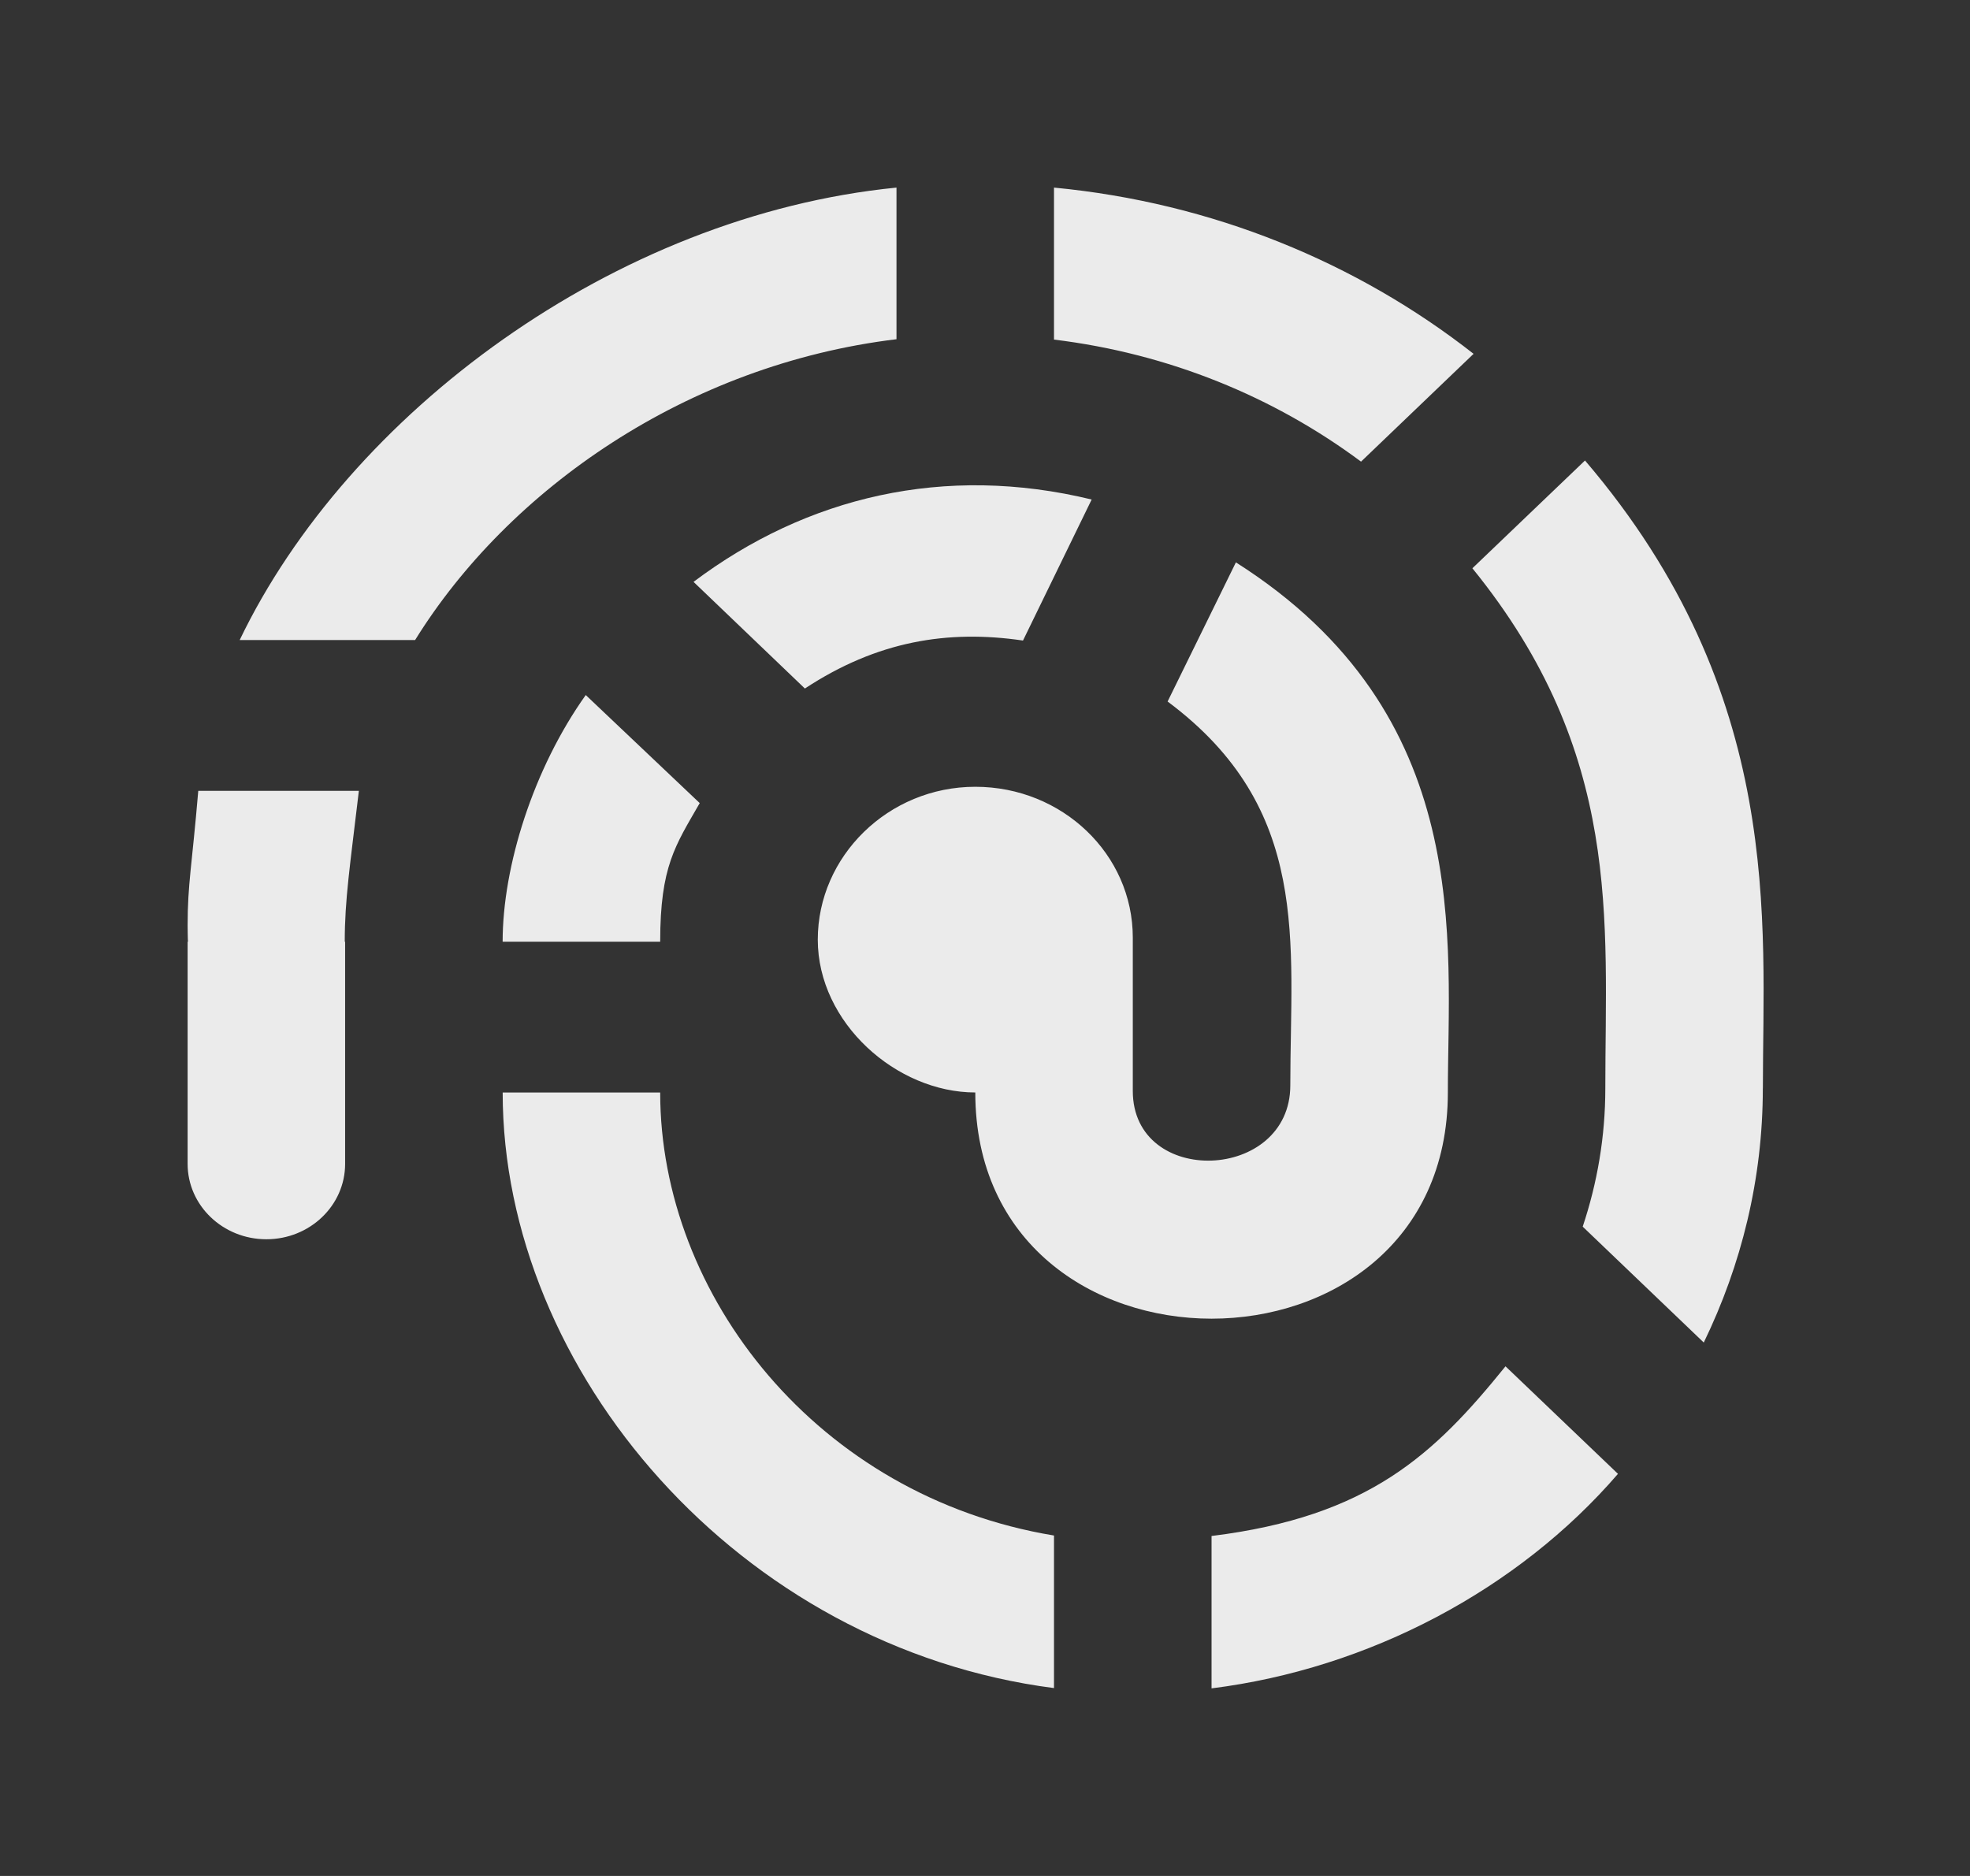 <!-- Generated by IcoMoon.io -->
<svg version="1.1" xmlns="http://www.w3.org/2000/svg" width="42" height="40" viewBox="0 0 42 40">
<rect x="0" y="0" width="42" height="40" fill="#333333" stroke="none"/>
<title>mp-touch_id-</title>
<path fill="#ebebeb" d="M19.113 7.233v-3.233c-6.023 0.598-11.686 4.824-14.003 9.647h3.74c1.995-3.216 5.793-5.874 10.263-6.414v0zM4 19.733c0 0.005 0.003 0.346 0.008 0.346h-0.008v4.737c0 0.888 0.752 1.608 1.679 1.608s1.679-0.72 1.679-1.608v-4.737h-0.008c0-0.897 0.111-1.608 0.301-3.216h-3.424c-0.136 1.608-0.227 1.981-0.227 2.87v0zM31.416 7.544c-2.487-1.949-5.57-3.222-8.945-3.544v3.241c2.445 0.297 4.688 1.219 6.546 2.602l2.4-2.299zM17.16 14.681c1.536-1.011 3.043-1.259 4.65-1.023l1.464-3.007c-3.137-0.762-6.077-0.058-8.488 1.756l2.374 2.274zM10.717 20.079h3.358c0-1.608 0.322-2.047 0.843-2.955l-2.43-2.304c-1.117 1.569-1.772 3.651-1.772 5.259v0zM14.075 23.295h-3.358c0 5.939 5.038 11.832 11.754 12.699v-3.253c-5.038-0.833-8.396-5.116-8.396-9.446v0zM37.584 23.208c0-3.544 0.475-8.395-3.792-13.389l-2.401 2.298c3.209 3.952 2.834 7.499 2.834 11.091 0 1.027-0.171 2.016-0.482 2.947l2.581 2.471c0.801-1.651 1.259-3.483 1.259-5.419v0zM25.83 32.75v3.25c3.358-0.421 6.539-2.108 8.665-4.574l-2.398-2.293c-1.516 1.876-2.908 3.203-6.267 3.618v0zM24.151 23.208v0.053c0 2.060 3.358 1.941 3.358-0.119 0-3.060 0.457-5.894-2.616-8.184l1.456-2.967c5.113 3.245 4.519 8.088 4.519 11.303 0 6.431-10.075 6.431-10.075 0-1.679 0-3.358-1.484-3.358-3.259 0-1.777 1.503-3.259 3.358-3.259s3.358 1.439 3.358 3.216v3.216z"></path>
</svg>
